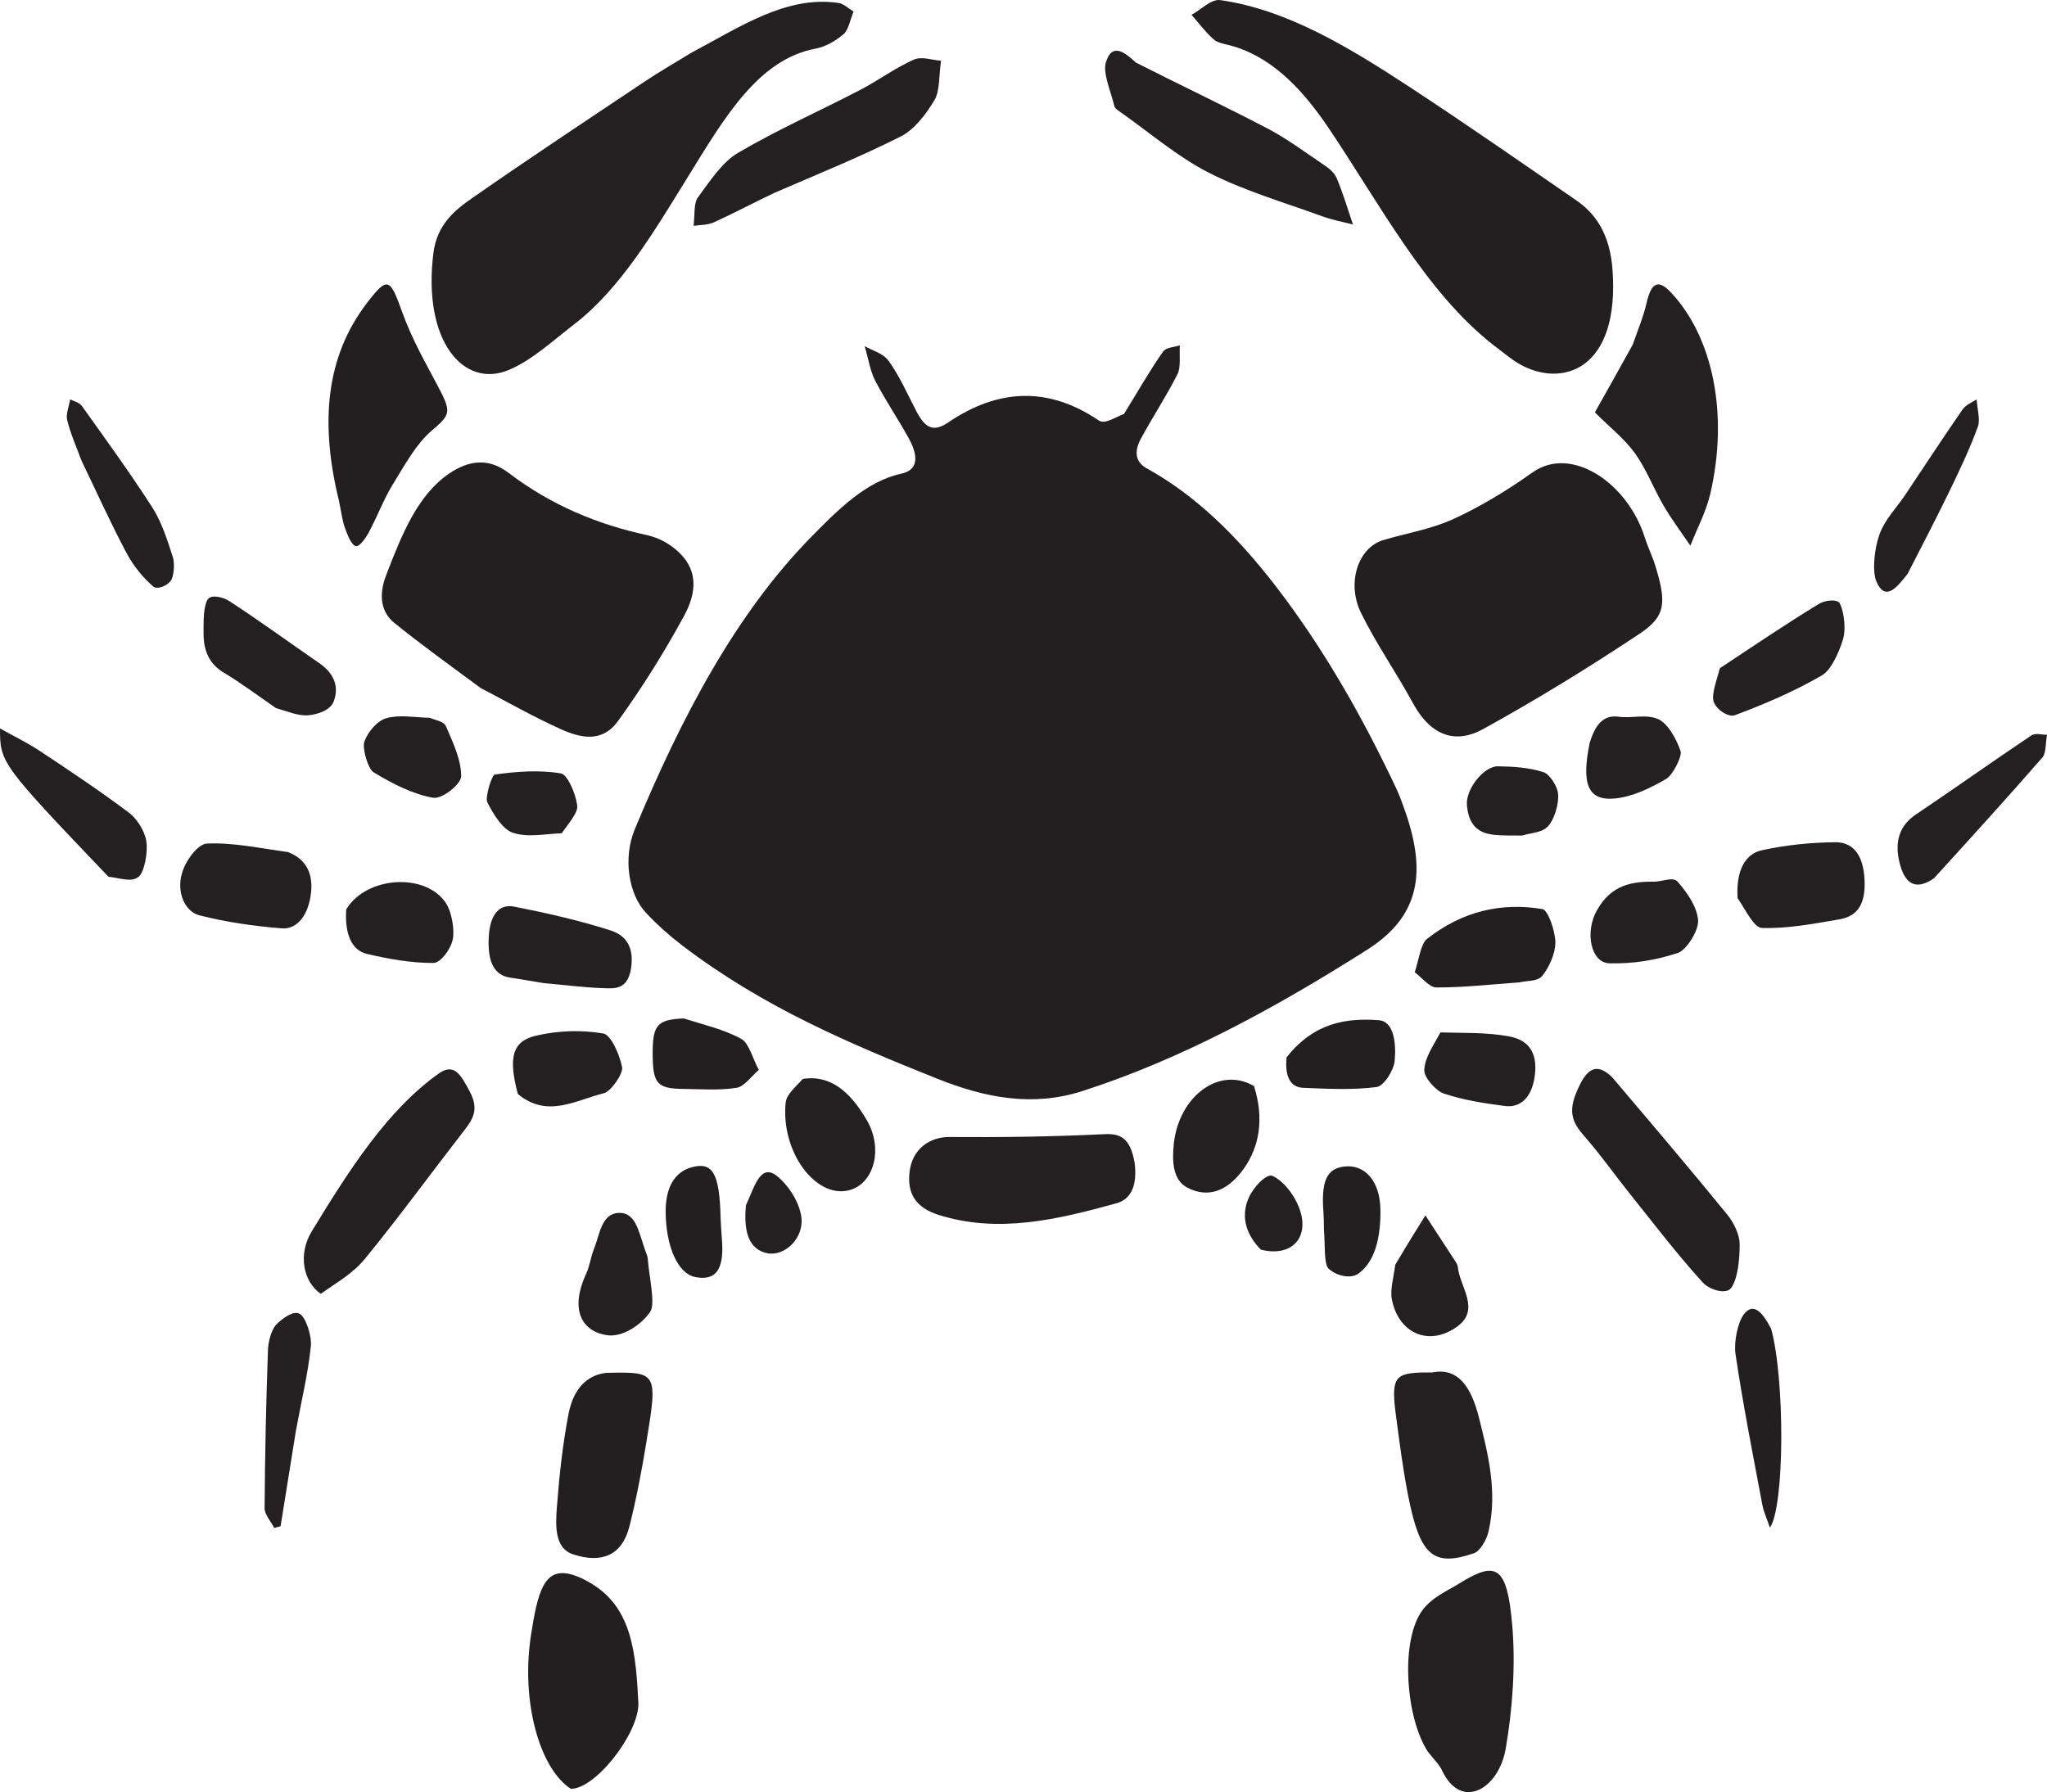 <svg width="571" height="500" viewBox="0 0 571 500" fill="none" xmlns="http://www.w3.org/2000/svg">
<path d="M313.534 115.49C317.271 109.442 320.603 103.571 324.305 98.266C325.347 96.773 327.48 96.938 329.113 96.343C328.944 99.042 329.423 102.449 328.489 104.311C325.31 110.651 321.517 116.312 318.19 122.503C316.331 125.962 316.679 128.907 319.89 130.676C333.404 138.126 345.066 149.493 355.98 163.692C368.898 180.497 379.8 199.428 389.542 220.103C390.067 221.217 390.518 222.412 390.97 223.597C397.717 241.301 397.408 254.785 381.404 264.95C355.592 281.345 329.4 295.568 301.92 304.406C288.176 308.826 275.02 306.401 261.376 300.936C236.965 291.16 212.788 280.965 190.234 263.729C186.782 261.09 183.413 258.097 180.257 254.751C175.229 249.419 173.797 239.268 177.043 231.442C190.095 199.982 205.289 171.26 226.101 149.996C233.871 142.057 241.688 134.258 251.44 132.15C255.828 131.201 256.472 127.744 253.52 122.342C250.5 116.815 247.026 111.816 244.115 106.175C242.714 103.459 242.15 99.8 241.208 96.567C243.492 97.914 246.284 98.466 247.949 100.782C250.863 104.836 253.124 109.929 255.584 114.67C258.007 119.342 260.267 120.738 264.509 117.854C278.295 108.483 292.347 107.714 306.476 117.3C308.224 118.486 310.979 116.434 313.534 115.49Z" fill="#231F20"/>
<path d="M192.698 14.797C206.329 7.589 219.275 -1.317 233.894 0.824C235.334 1.035 236.698 2.39 238.097 3.214C237.209 5.367 236.657 8.386 235.359 9.483C232.994 11.483 230.248 13.061 227.555 13.559C211.42 16.543 201.974 33.035 191.833 49.432C182.427 64.643 173.047 80.549 160.302 90.368C154.273 95.013 148.335 100.552 141.887 103.233C129.318 108.459 117.882 95.197 120.877 70.709C121.875 62.552 127.029 58.525 131.661 55.297C147.674 44.14 163.834 33.443 179.967 22.664C184.026 19.952 188.191 17.586 192.698 14.797Z" fill="#242021"/>
<path d="M134.035 191.934C125.729 185.751 117.728 180.069 109.962 173.759C106.456 170.911 105.47 166.335 107.691 160.539C112.1 149.033 116.537 138.044 125.319 132.102C131.08 128.204 136.536 127.877 141.807 131.888C153.998 141.164 166.934 146.344 180.4 149.284C182.753 149.798 185.154 150.831 187.286 152.369C193.887 157.132 195.363 163.457 190.842 171.781C185.19 182.186 178.979 192.053 172.388 201.175C167.919 207.362 161.87 205.868 156.485 203.457C149.047 200.126 141.778 195.978 134.035 191.934Z" fill="#231F20"/>
<path d="M461.379 156.706C465.047 168.159 464.749 171.886 457.363 176.807C443.006 186.372 428.425 195.297 413.67 203.431C406.529 207.367 399.43 205.949 394.053 196.046C389.425 187.523 384.024 179.872 379.678 171.068C375.544 162.691 378.799 152.817 385.819 150.698C392.36 148.724 399.093 147.708 405.431 144.799C412.949 141.349 420.326 136.907 427.421 131.848C438.332 124.067 453.932 134.783 458.723 149.719C459.437 151.944 460.36 154.022 461.379 156.706Z" fill="#231F20"/>
<path d="M416.476 96.195C397.647 81.382 385.006 57.127 370.682 35.822C362.658 23.887 353.909 15.382 342.684 12.553C341.223 12.185 339.613 11.952 338.398 10.863C336.256 8.943 334.366 6.411 332.371 4.135C335.06 2.684 337.853 -0.339 340.421 0.031C359.151 2.73 376.344 13.233 393.325 24.354C408.901 34.555 424.313 45.309 439.76 55.938C445.275 59.734 449.068 65.567 449.79 75.092C451.922 103.223 435.729 108.361 423.84 101.565C421.424 100.183 419.169 98.188 416.476 96.195Z" fill="#231F20"/>
<path d="M398.277 488.698C392.17 479.232 390.714 458.91 396.205 450.099C398.869 445.825 403.48 444.011 407.359 441.609C417.397 435.394 420.39 436.975 421.818 453.298C422.805 464.58 421.919 476.794 420.006 487.891C418.071 499.114 407.644 505.299 402.287 494.033C401.355 492.073 399.825 490.733 398.277 488.698Z" fill="#242021"/>
<path d="M159.233 499.086C150.803 493.564 145.935 476.438 147.686 459.562C147.938 457.126 148.328 454.712 148.753 452.326C150.801 440.826 153.455 435.501 163.896 441.192C175.264 447.389 177.23 458.65 177.951 473.032C178.005 474.112 178.141 475.221 178.038 476.273C177.182 484.969 165.842 499.1 159.233 499.086Z" fill="#231F20"/>
<path d="M455.444 96.143C456.886 91.969 458.409 88.45 459.28 84.609C460.766 78.049 462.993 78.233 466.3 81.807C477.847 94.286 482.182 115.561 477.114 137.61C475.916 142.822 473.417 147.382 471.517 152.242C469.027 148.556 466.388 145.061 464.086 141.135C461.312 136.406 459.172 130.763 456.113 126.531C453.087 122.344 449.257 119.423 444.886 115.053C448.321 108.944 451.776 102.799 455.444 96.143Z" fill="#242021"/>
<path d="M94.524 139.593C89.308 118.257 90.692 99.643 102.49 84.367C108.18 76.999 108.789 77.613 112.253 87.236C114.901 94.592 118.647 101.137 122.153 107.756C126.117 115.238 125.634 115.66 120.204 120.344C116.057 123.921 112.781 129.924 109.471 135.32C106.994 139.356 105.183 144.266 102.864 148.537C101.924 150.268 100.26 152.642 99.218 152.36C98.021 152.036 96.922 149.271 96.199 147.241C95.434 145.096 95.163 142.569 94.524 139.593Z" fill="#231F20"/>
<path d="M316.511 324.468C317.338 331.199 315.178 334.683 311.458 335.708C295.06 340.227 278.609 344.211 261.919 338.991C255.385 336.947 252.887 332.928 253.772 326.563C254.607 320.553 259.376 317.182 264.825 317.222C279.218 317.329 293.619 317.148 308.002 316.433C312.327 316.218 315.265 317.25 316.511 324.468Z" fill="#242021"/>
<path d="M316.845 17.458C329.302 23.774 341.465 29.523 353.498 35.811C358.887 38.627 364.038 42.453 369.247 45.982C370.577 46.883 372.136 48.008 372.86 49.708C374.606 53.809 375.921 58.311 377.409 62.651C374.54 61.893 371.632 61.368 368.809 60.336C358.229 56.472 347.456 53.395 337.185 48.181C328.538 43.791 320.485 36.851 312.177 31.015C311.681 30.666 310.992 30.228 310.843 29.599C309.877 25.525 307.588 20.463 308.465 17.467C310.129 11.781 313.693 14.513 316.845 17.458Z" fill="#242021"/>
<path d="M215.938 53.837C210.036 56.663 204.634 59.521 199.155 62.017C197.363 62.833 195.374 62.708 193.475 63.013C193.807 60.351 193.511 56.69 194.588 55.211C198.011 50.513 201.555 45.182 205.758 42.71C216.929 36.139 228.495 31.042 239.852 25.141C244.9 22.518 249.732 18.923 254.844 16.663C257.167 15.635 259.93 16.778 262.494 16.937C261.945 20.679 262.171 25.432 260.672 27.937C258.159 32.139 254.859 36.259 251.34 38.035C239.83 43.843 228.071 48.579 215.938 53.837Z" fill="#242021"/>
<path d="M89.479 360.981C84.501 357.532 83.114 349.866 86.933 343.592C97.334 326.506 108.002 309.742 122.396 299.505C126.844 296.342 128.73 300.259 131.046 304.567C133.71 309.524 131.883 312.304 129.422 315.475C120.195 327.365 111.217 339.693 101.785 351.213C98.345 355.414 93.897 357.816 89.479 360.981Z" fill="#242021"/>
<path d="M449.758 300.615C460.737 313.555 471.413 326.125 481.917 339.002C483.517 340.964 485.247 344.338 485.266 347.083C485.295 351.335 484.717 356.979 482.839 359.41C481.486 361.161 476.934 359.959 474.958 357.791C467.844 349.981 461.194 341.243 454.414 332.776C450.457 327.836 446.713 322.507 442.635 317.803C439.646 314.355 437.006 311.454 439.593 305.099C442.021 299.135 444.722 295.624 449.758 300.615Z" fill="#242021"/>
<path d="M399.477 382.924C406.769 381.422 410.414 387.049 412.53 395.458C415.111 405.712 417.764 416.164 415.221 427.26C414.652 429.742 412.793 432.791 411.177 433.344C399.809 437.24 396.137 434.052 392.847 417.552C391.387 410.23 390.423 402.677 389.424 395.174C388.033 384.726 388.929 383.222 396.188 382.94C397.114 382.904 398.041 382.926 399.477 382.924Z" fill="#242021"/>
<path d="M169.104 383.027C183.41 382.713 183.51 382.76 180.319 402.303C179.017 410.274 177.504 418.226 175.564 425.898C173.546 433.879 167.912 436.316 159.826 433.647C154.746 431.97 154.928 425.854 155.333 420.576C156.011 411.744 156.958 402.843 158.626 394.327C159.943 387.607 163.638 383.639 169.104 383.027Z" fill="#231F20"/>
<path d="M151.696 274.289C148.245 273.75 145.307 273.186 142.36 272.767C137.698 272.104 136.012 268.205 136.33 261.574C136.656 254.795 139.471 252.168 143.456 252.954C152.393 254.719 161.329 256.733 170.138 259.528C173.099 260.468 176.867 262.661 176.125 269.391C175.368 276.253 171.575 275.806 168.297 275.696C162.928 275.517 157.568 274.812 151.696 274.289Z" fill="#242021"/>
<path d="M80.275 237.723C84.581 239.308 87.356 242.779 86.789 248.777C86.193 255.094 83.013 259.355 78.625 259.011C70.921 258.407 63.195 257.292 55.597 255.369C51.742 254.393 49.147 249.173 50.759 243.621C51.83 239.932 55.261 235.464 57.718 235.353C65.07 235.021 72.462 236.661 80.275 237.723Z" fill="#242021"/>
<path d="M423.906 274.07C415.835 274.645 408.264 275.521 400.694 275.498C398.669 275.492 396.648 272.739 394.625 271.248C395.727 268.075 396.273 263.368 398.024 261.983C408.07 254.041 419.058 251.766 430.264 253.634C431.772 253.886 433.823 259.646 433.86 262.899C433.895 266.04 432.054 269.928 430.277 272.182C428.945 273.873 426.407 273.493 423.906 274.07Z" fill="#231F20"/>
<path d="M484.693 250.586C484.179 242.485 487.083 238.167 491.486 237.21C498.237 235.741 505.112 235.051 511.939 234.99C516.277 234.952 519.776 237.698 520.113 245.609C520.448 253.434 517.163 255.8 513.01 256.51C505.864 257.733 498.666 259.121 491.511 258.908C489.222 258.839 486.999 253.926 484.693 250.586Z" fill="#242021"/>
<path d="M539.482 245.029C535.167 248.011 531.676 247.585 529.949 241.013C528.248 234.54 530.111 230.145 534.371 227.282C545.148 220.04 555.814 212.437 566.596 205.212C567.831 204.385 569.521 205.039 571 205.006C570.617 207.139 570.715 210.185 569.776 211.263C559.895 222.611 549.848 233.644 539.482 245.029Z" fill="#242021"/>
<path d="M76.947 197.541C71.841 194.005 67.206 190.534 62.408 187.655C58.929 185.567 56.775 182.307 56.782 176.757C56.785 173.473 56.689 169.235 57.952 167.227C58.852 165.796 62.186 166.541 64.01 167.731C72.454 173.239 80.74 179.276 89.105 185.05C92.28 187.241 94.943 190.744 93.087 195.701C92.157 198.188 88.573 199.31 86.122 199.551C83.235 199.835 80.275 198.495 76.947 197.541Z" fill="#242021"/>
<path d="M479.742 186.442C489.151 180.196 498.172 174.106 507.331 168.507C509.116 167.416 512.603 167.042 513.255 168.432C514.429 170.935 514.939 175.614 514.115 178.31C512.897 182.292 510.71 186.999 508.16 188.468C500.305 192.995 492.142 196.476 483.956 199.533C482.205 200.187 478.927 198.128 478.056 195.88C477.28 193.879 478.862 189.885 479.742 186.442Z" fill="#242021"/>
<path d="M30.254 244.62C0.268 213.188 0.001 212.835 0 203.23C4.005 205.481 7.752 207.284 11.326 209.656C19.597 215.145 27.87 220.662 35.949 226.731C38.032 228.295 40.336 231.622 40.823 234.727C41.302 237.776 40.257 243.335 38.693 244.605C36.607 246.299 33.373 244.915 30.254 244.62Z" fill="#242021"/>
<path d="M349.807 303.039C352.653 312.095 351.315 319.853 347.016 325.961C342.667 332.14 337.181 334.461 331.211 331.361C327.286 329.322 326.877 324.379 327.416 319.195C328.804 305.852 340.19 297.32 349.807 303.039Z" fill="#242021"/>
<path d="M223.904 301.035C231.725 299.74 237.32 304.799 241.83 312.596C246.455 320.593 243.771 330.382 236.75 332.102C227.446 334.383 217.757 321.235 219.161 307.633C219.411 305.208 221.97 303.302 223.904 301.035Z" fill="#242021"/>
<path d="M96.575 253.734C102.142 244.444 118.701 243.364 124.39 251.962C125.904 254.25 126.883 259.185 126.29 262.1C125.712 264.943 122.812 268.665 120.927 268.671C114.735 268.688 108.499 267.583 102.362 266.142C98.181 265.159 96.119 260.764 96.575 253.734Z" fill="#242021"/>
<path d="M461.636 245.977C464.098 245.858 466.72 244.583 467.948 245.979C470.404 248.774 473.374 252.818 473.674 256.755C473.889 259.578 470.418 265.076 468.054 265.863C461.815 267.941 455.271 268.957 448.873 268.757C443.772 268.598 442.002 260.071 445.456 253.964C449.549 246.728 455.291 245.937 461.636 245.977Z" fill="#242021"/>
<path d="M144.438 305.205C141.735 294.931 142.89 290.469 149.648 288.92C155.759 287.52 162.147 287.311 168.277 288.339C170.363 288.689 172.827 294.073 173.538 297.812C173.856 299.484 170.471 304.516 168.429 305.015C160.597 306.928 152.662 312.1 144.438 305.205Z" fill="#242021"/>
<path d="M401.804 288.052C408.535 288.232 414.868 287.991 421.075 289.182C424.571 289.854 428.874 291.931 428.213 299.286C427.608 306.014 424.249 309.16 419.78 308.574C414.072 307.825 408.324 306.964 402.754 305.104C400.587 304.38 397.224 300.678 397.298 298.551C397.421 295.018 399.879 291.661 401.804 288.052Z" fill="#242021"/>
<path d="M22.751 128.55C21.217 124.445 19.67 120.966 18.726 117.16C18.339 115.602 19.253 113.339 19.575 111.396C20.692 112.018 22.085 112.211 22.883 113.329C29.529 122.638 36.248 131.864 42.545 141.674C45.006 145.508 46.681 150.609 48.227 155.47C48.792 157.246 48.498 160.938 47.61 162.071C46.456 163.542 43.824 164.573 42.702 163.599C39.944 161.205 37.287 158.021 35.31 154.316C30.964 146.168 27.063 137.501 22.751 128.55Z" fill="#242021"/>
<path d="M532.129 160.076C529.242 163.763 525.983 167.983 523.461 162.358C522.134 159.398 522.899 152.93 524.226 149.221C525.796 144.832 529.006 141.731 531.48 138.035C536.784 130.11 542.019 122.08 547.415 114.293C548.415 112.85 550.038 112.346 551.373 111.409C551.537 113.974 552.42 117.11 551.732 118.998C549.559 124.964 546.91 130.581 544.237 136.114C540.395 144.067 536.369 151.827 532.129 160.076Z" fill="#242021"/>
<path d="M82.535 399.228C81.056 408.54 79.661 417.183 78.266 425.827C77.677 425.987 77.087 426.147 76.497 426.308C75.558 424.454 73.8 422.588 73.812 420.747C73.902 406.042 74.228 391.334 74.747 376.648C74.835 374.159 75.775 370.858 77.071 369.548C78.961 367.637 82.014 365.533 83.673 366.588C85.332 367.643 87.004 372.736 86.707 375.616C85.903 383.389 84.054 390.927 82.535 399.228Z" fill="#242021"/>
<path d="M179.789 348.323C180.209 349.631 180.623 350.338 180.679 351.103C181.056 356.251 182.916 363.824 181.341 366.042C178.492 370.056 173.462 373.012 169.554 372.547C163.248 371.797 158.39 366.428 163.55 355.29C164.471 353.302 164.786 350.721 165.627 348.631C167.31 344.447 167.723 338.711 172.438 338.404C177.18 338.096 178.071 343.241 179.789 348.323Z" fill="#242021"/>
<path d="M119.918 200.269C121.78 201.078 123.808 201.225 124.426 202.678C126.283 207.044 128.658 211.928 128.639 216.59C128.63 218.752 123.37 223.02 120.796 222.567C115.117 221.566 109.493 218.677 104.159 215.437C102.664 214.529 100.988 208.72 101.637 206.916C102.724 203.895 105.45 201.012 107.778 200.371C111.541 199.335 115.539 200.163 119.918 200.269Z" fill="#242021"/>
<path d="M389.207 352.858C392.126 347.895 394.867 343.493 397.609 339.091C400.442 343.431 403.279 347.765 406.099 352.122C406.349 352.507 406.606 353.023 406.657 353.523C407.223 359.104 413.053 365.335 406.486 370.107C398.643 375.806 390.105 372.028 388.253 362.535C387.725 359.831 388.728 356.476 389.207 352.858Z" fill="#242021"/>
<path d="M494.053 370.747C497.893 384.66 497.859 420.149 493.715 426.223C492.925 423.88 491.989 421.93 491.582 419.764C488.967 405.836 486.203 391.946 484.12 377.84C483.615 374.421 484.717 368.978 486.438 366.695C489.192 363.042 491.868 366.508 494.053 370.747Z" fill="#231F20"/>
<path d="M443.437 207.259C445.165 201.552 447.687 199.424 451.57 199.97C455.253 200.487 459.219 199.116 462.62 200.674C465.146 201.831 467.54 205.914 468.801 209.586C469.261 210.926 466.65 216.231 464.795 217.307C460.22 219.962 455.319 222.315 450.462 222.776C442.961 223.489 441.052 218.842 443.437 207.259Z" fill="#242021"/>
<path d="M358.887 294.995C366.525 285.323 375.495 283.97 384.599 284.635C388.957 284.954 389.479 291.472 389.036 295.972C388.755 298.824 385.903 303.042 384.006 303.286C377.218 304.158 370.343 303.769 363.507 303.501C360.292 303.375 358.298 300.872 358.887 294.995Z" fill="#231F20"/>
<path d="M190.727 284.146C196.449 285.97 201.84 287.141 206.834 289.887C208.883 291.014 210.076 295.537 211.658 298.515C209.592 300.257 207.609 303.169 205.443 303.505C200.48 304.277 195.427 303.86 190.412 303.801C183.304 303.717 182.091 302.262 182.06 294.128C182.029 285.979 183.258 284.476 190.727 284.146Z" fill="#231F20"/>
<path d="M369.306 343.105C369.28 341.063 369.281 339.686 369.175 338.327C368.5 329.624 370.021 326.136 374.807 325.483C380.71 324.679 384.913 329.544 385.058 337.325C385.201 344.982 383.616 351.994 378.93 355.33C376.714 356.908 372.823 355.967 370.605 353.963C369.261 352.748 369.665 347.316 369.306 343.105Z" fill="#231F20"/>
<path d="M156.687 232.489C151.832 232.653 147.249 233.726 143.039 232.334C140.309 231.431 137.715 227.379 135.918 223.8C135.296 222.561 137.113 216.221 138.063 216.09C144.17 215.243 150.399 214.765 156.464 215.78C158.287 216.085 160.548 221.284 161.013 224.713C161.295 226.792 158.519 229.775 156.687 232.489Z" fill="#242021"/>
<path d="M424.569 233.115C421.725 233.102 419.33 233.161 416.949 232.929C413.214 232.565 409.729 231.075 409.189 224.627C408.814 220.14 413.943 213.733 417.857 213.796C422.103 213.865 426.426 214.117 430.548 215.431C432.228 215.966 434.518 219.384 434.644 221.711C434.798 224.59 433.488 228.677 431.896 230.445C430.149 232.383 427.359 232.274 424.569 233.115Z" fill="#242021"/>
<path d="M201.007 339.807C201.128 342.16 201.2 343.796 201.345 345.417C202.118 354.092 199.786 357.485 193.858 356.28C189.184 355.33 185.757 347.988 185.687 338.113C185.637 331.069 188.344 326.939 192.912 325.675C198.798 324.045 200.732 327.362 201.007 339.807Z" fill="#231F20"/>
<path d="M208.082 336.271C210.33 331.479 211.994 324.612 216.457 327.907C219.469 330.131 222.889 334.982 223.52 339.459C224.369 345.478 218.872 350.585 214.081 349.653C209.019 348.669 207.344 343.914 208.082 336.271Z" fill="#242021"/>
<path d="M351.709 348.651C347.935 344.833 345.95 339.879 348.21 334.449C349.538 331.256 353.313 327.279 355.02 328.09C358.046 329.528 361.37 333.638 362.706 337.902C365.132 345.645 359.999 350.749 351.709 348.651Z" fill="#242021"/>
</svg>
